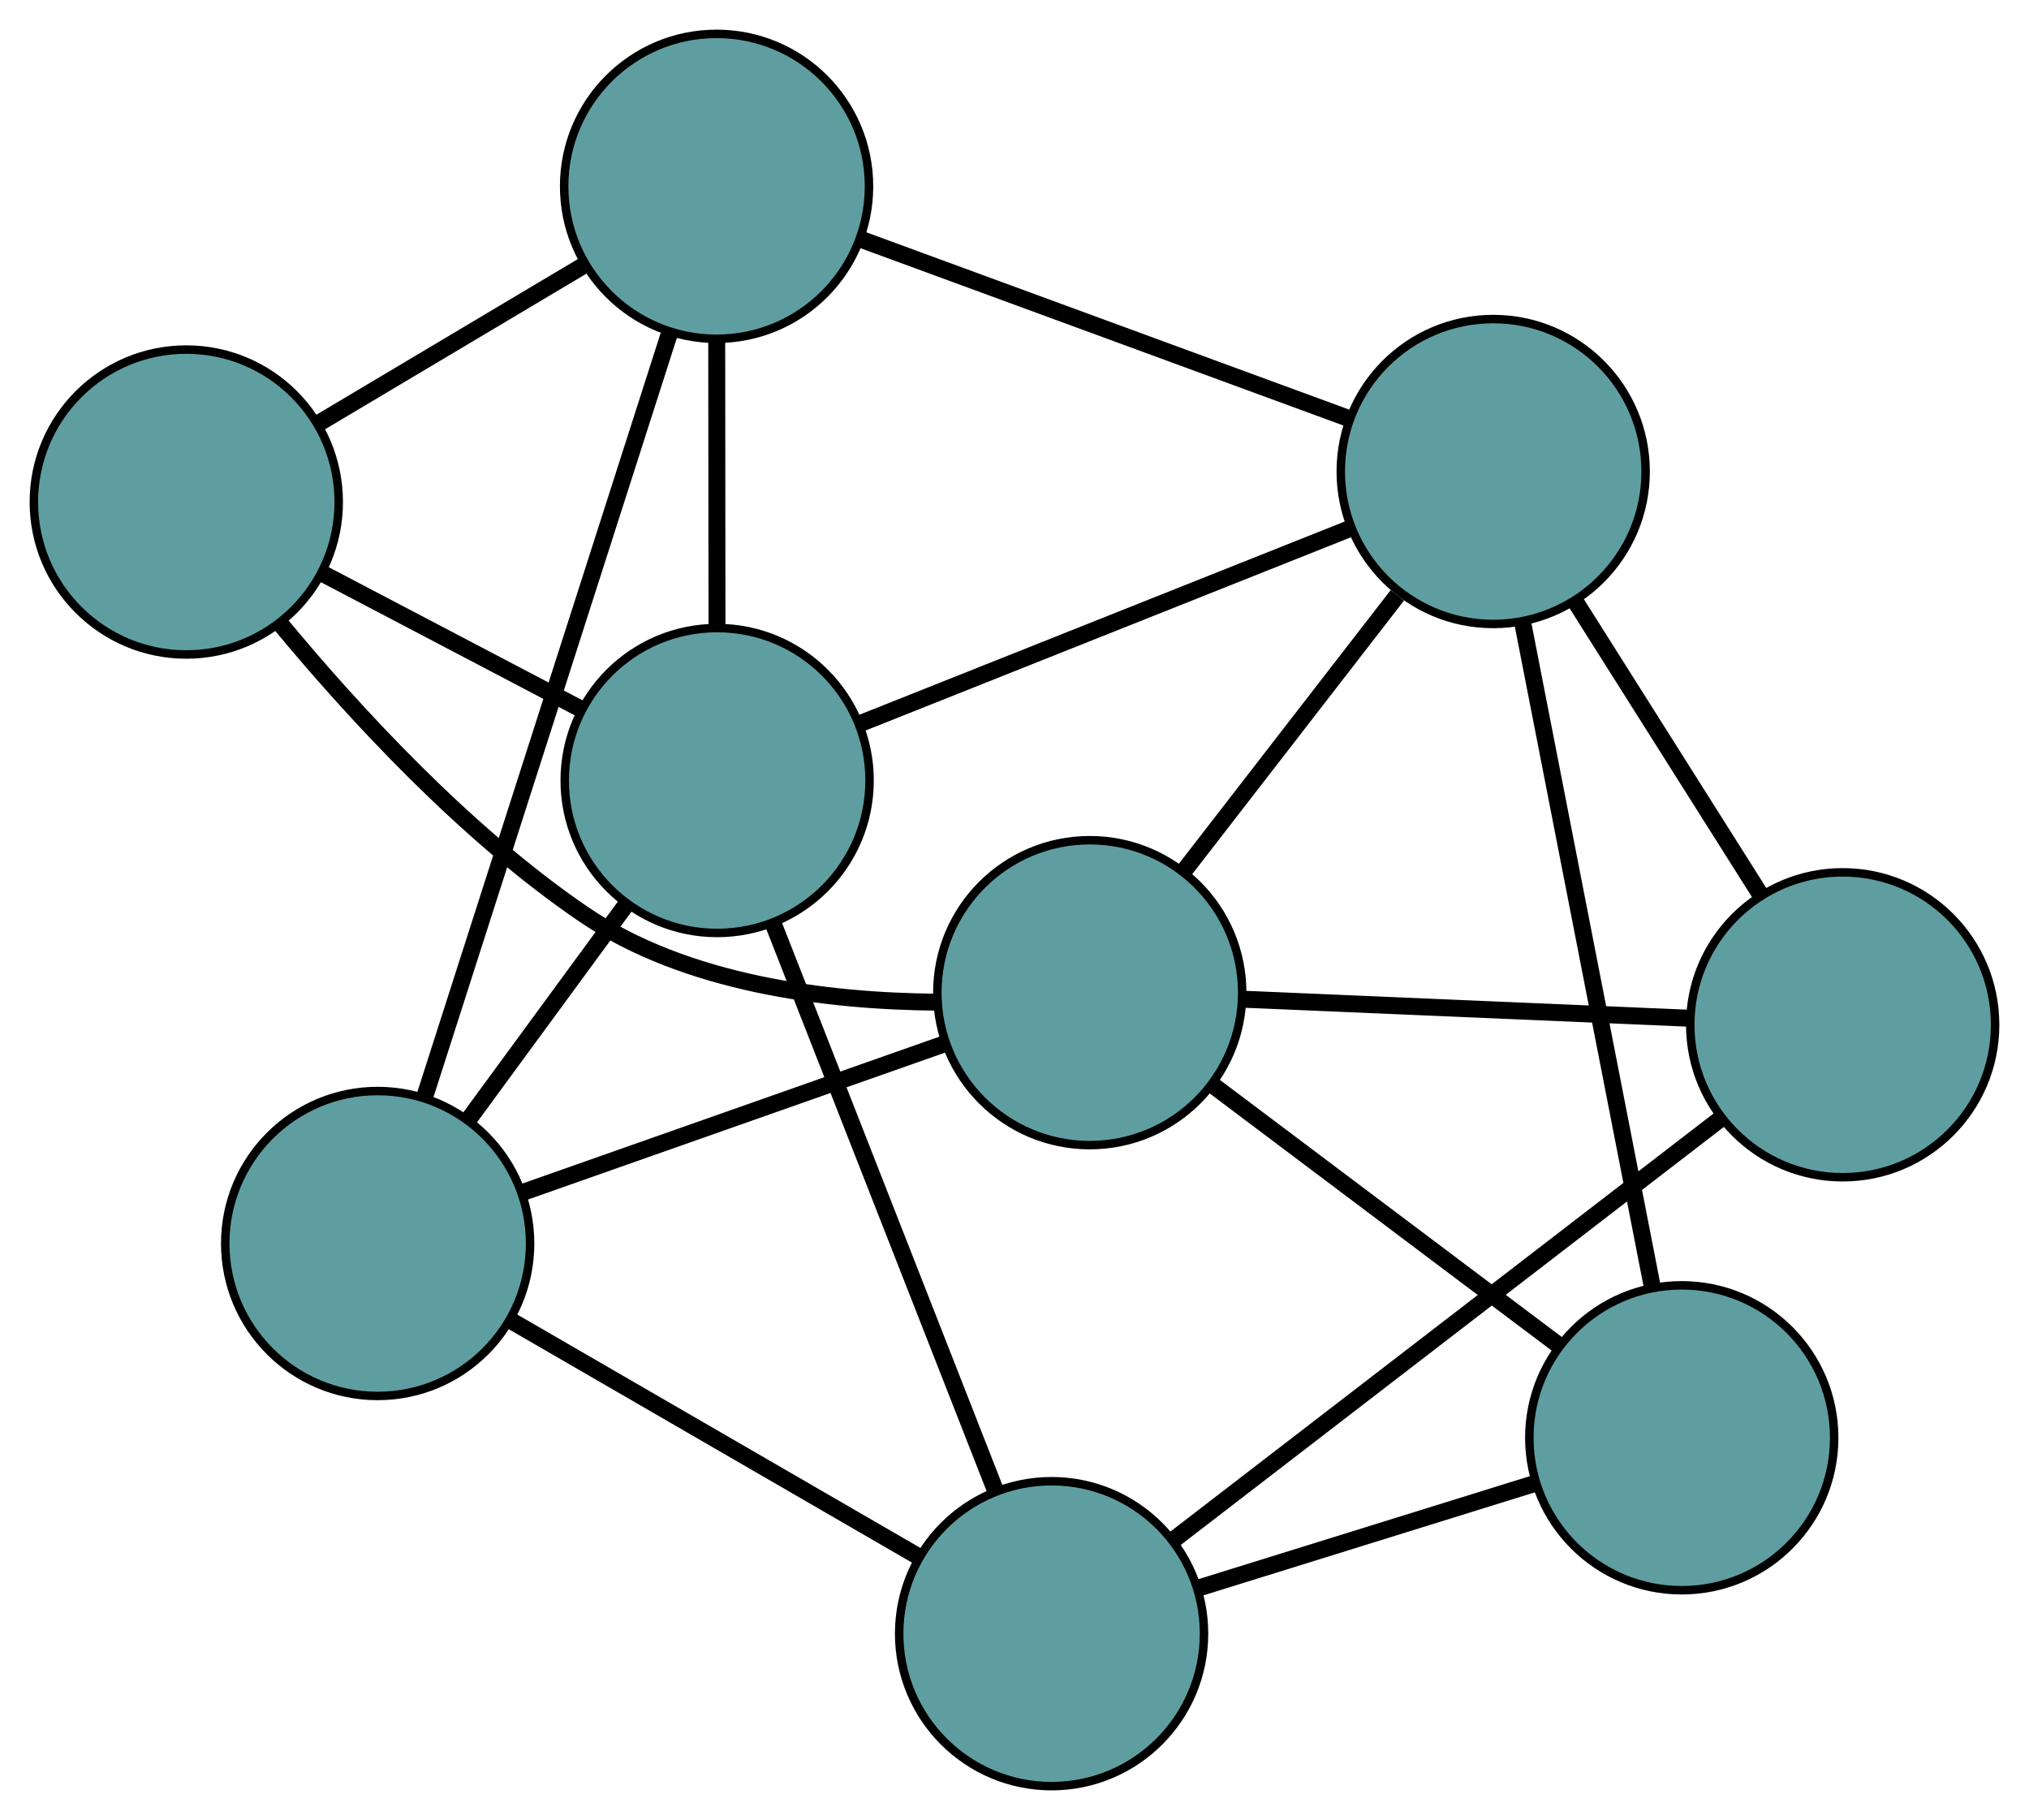 <?xml version="1.0" encoding="UTF-8" standalone="no"?>
<!DOCTYPE svg PUBLIC "-//W3C//DTD SVG 1.1//EN"
 "http://www.w3.org/Graphics/SVG/1.1/DTD/svg11.dtd">
<!-- Generated by graphviz version 2.36.0 (20140111.2315)
 -->
<!-- Title: G Pages: 1 -->
<svg width="100%" height="100%"
 viewBox="0.00 0.00 239.61 214.88" xmlns="http://www.w3.org/2000/svg" xmlns:xlink="http://www.w3.org/1999/xlink">
<g id="graph0" class="graph" transform="scale(1 1) rotate(0) translate(4 210.884)">
<title>G</title>
<!-- 0 -->
<g id="node1" class="node"><title>0</title>
<ellipse fill="cadetblue" stroke="black" cx="40.599" cy="-64.068" rx="18" ry="18"/>
</g>
<!-- 4 -->
<g id="node5" class="node"><title>4</title>
<ellipse fill="cadetblue" stroke="black" cx="80.622" cy="-188.884" rx="18" ry="18"/>
</g>
<!-- 0&#45;&#45;4 -->
<g id="edge1" class="edge"><title>0&#45;&#45;4</title>
<path fill="none" stroke="black" stroke-width="2" d="M46.164,-81.423C53.81,-105.27 67.483,-147.908 75.105,-171.677"/>
</g>
<!-- 5 -->
<g id="node6" class="node"><title>5</title>
<ellipse fill="cadetblue" stroke="black" cx="120.185" cy="-18" rx="18" ry="18"/>
</g>
<!-- 0&#45;&#45;5 -->
<g id="edge2" class="edge"><title>0&#45;&#45;5</title>
<path fill="none" stroke="black" stroke-width="2" d="M56.322,-54.967C70.275,-46.89 90.551,-35.153 104.494,-27.083"/>
</g>
<!-- 6 -->
<g id="node7" class="node"><title>6</title>
<ellipse fill="cadetblue" stroke="black" cx="80.689" cy="-118.732" rx="18" ry="18"/>
</g>
<!-- 0&#45;&#45;6 -->
<g id="edge3" class="edge"><title>0&#45;&#45;6</title>
<path fill="none" stroke="black" stroke-width="2" d="M51.342,-78.717C57.094,-86.56 64.159,-96.193 69.916,-104.043"/>
</g>
<!-- 7 -->
<g id="node8" class="node"><title>7</title>
<ellipse fill="cadetblue" stroke="black" cx="124.693" cy="-93.683" rx="18" ry="18"/>
</g>
<!-- 0&#45;&#45;7 -->
<g id="edge4" class="edge"><title>0&#45;&#45;7</title>
<path fill="none" stroke="black" stroke-width="2" d="M57.616,-70.061C72.206,-75.199 93.118,-82.564 107.701,-87.699"/>
</g>
<!-- 1 -->
<g id="node2" class="node"><title>1</title>
<ellipse fill="cadetblue" stroke="black" cx="18" cy="-151.611" rx="18" ry="18"/>
</g>
<!-- 1&#45;&#45;4 -->
<g id="edge5" class="edge"><title>1&#45;&#45;4</title>
<path fill="none" stroke="black" stroke-width="2" d="M33.48,-160.824C43.042,-166.516 55.277,-173.798 64.886,-179.518"/>
</g>
<!-- 1&#45;&#45;6 -->
<g id="edge6" class="edge"><title>1&#45;&#45;6</title>
<path fill="none" stroke="black" stroke-width="2" d="M34.144,-143.144C43.431,-138.273 55.067,-132.17 64.382,-127.285"/>
</g>
<!-- 1&#45;&#45;7 -->
<g id="edge7" class="edge"><title>1&#45;&#45;7</title>
<path fill="none" stroke="black" stroke-width="2" d="M29.061,-137.282C37.848,-126.671 50.944,-112.464 64.907,-102.948 77.059,-94.667 93.8,-92.672 106.477,-92.565"/>
</g>
<!-- 2 -->
<g id="node3" class="node"><title>2</title>
<ellipse fill="cadetblue" stroke="black" cx="194.603" cy="-41.129" rx="18" ry="18"/>
</g>
<!-- 2&#45;&#45;5 -->
<g id="edge8" class="edge"><title>2&#45;&#45;5</title>
<path fill="none" stroke="black" stroke-width="2" d="M177.343,-35.764C165.406,-32.055 149.581,-27.136 137.609,-23.415"/>
</g>
<!-- 2&#45;&#45;7 -->
<g id="edge9" class="edge"><title>2&#45;&#45;7</title>
<path fill="none" stroke="black" stroke-width="2" d="M180.117,-52.018C168.119,-61.038 151.153,-73.792 139.16,-82.808"/>
</g>
<!-- 8 -->
<g id="node9" class="node"><title>8</title>
<ellipse fill="cadetblue" stroke="black" cx="172.335" cy="-155.214" rx="18" ry="18"/>
</g>
<!-- 2&#45;&#45;8 -->
<g id="edge10" class="edge"><title>2&#45;&#45;8</title>
<path fill="none" stroke="black" stroke-width="2" d="M191.123,-58.955C186.94,-80.387 179.962,-116.137 175.79,-137.513"/>
</g>
<!-- 3 -->
<g id="node4" class="node"><title>3</title>
<ellipse fill="cadetblue" stroke="black" cx="213.607" cy="-89.889" rx="18" ry="18"/>
</g>
<!-- 3&#45;&#45;5 -->
<g id="edge11" class="edge"><title>3&#45;&#45;5</title>
<path fill="none" stroke="black" stroke-width="2" d="M199.01,-78.656C181.459,-65.151 152.185,-42.624 134.68,-29.154"/>
</g>
<!-- 3&#45;&#45;7 -->
<g id="edge12" class="edge"><title>3&#45;&#45;7</title>
<path fill="none" stroke="black" stroke-width="2" d="M195.614,-90.656C180.29,-91.311 158.369,-92.246 142.965,-92.903"/>
</g>
<!-- 3&#45;&#45;8 -->
<g id="edge13" class="edge"><title>3&#45;&#45;8</title>
<path fill="none" stroke="black" stroke-width="2" d="M203.826,-105.37C197.247,-115.783 188.61,-129.454 182.046,-139.844"/>
</g>
<!-- 4&#45;&#45;6 -->
<g id="edge14" class="edge"><title>4&#45;&#45;6</title>
<path fill="none" stroke="black" stroke-width="2" d="M80.639,-170.818C80.649,-160.425 80.662,-147.404 80.671,-136.98"/>
</g>
<!-- 4&#45;&#45;8 -->
<g id="edge15" class="edge"><title>4&#45;&#45;8</title>
<path fill="none" stroke="black" stroke-width="2" d="M97.873,-182.551C114.27,-176.531 138.791,-167.529 155.162,-161.519"/>
</g>
<!-- 5&#45;&#45;6 -->
<g id="edge16" class="edge"><title>5&#45;&#45;6</title>
<path fill="none" stroke="black" stroke-width="2" d="M113.485,-35.088C106.178,-53.723 94.557,-83.361 87.29,-101.896"/>
</g>
<!-- 6&#45;&#45;8 -->
<g id="edge17" class="edge"><title>6&#45;&#45;8</title>
<path fill="none" stroke="black" stroke-width="2" d="M97.498,-125.423C113.931,-131.965 138.82,-141.872 155.322,-148.442"/>
</g>
<!-- 7&#45;&#45;8 -->
<g id="edge18" class="edge"><title>7&#45;&#45;8</title>
<path fill="none" stroke="black" stroke-width="2" d="M135.743,-107.954C143.33,-117.753 153.37,-130.72 161.014,-140.593"/>
</g>
</g>
</svg>

